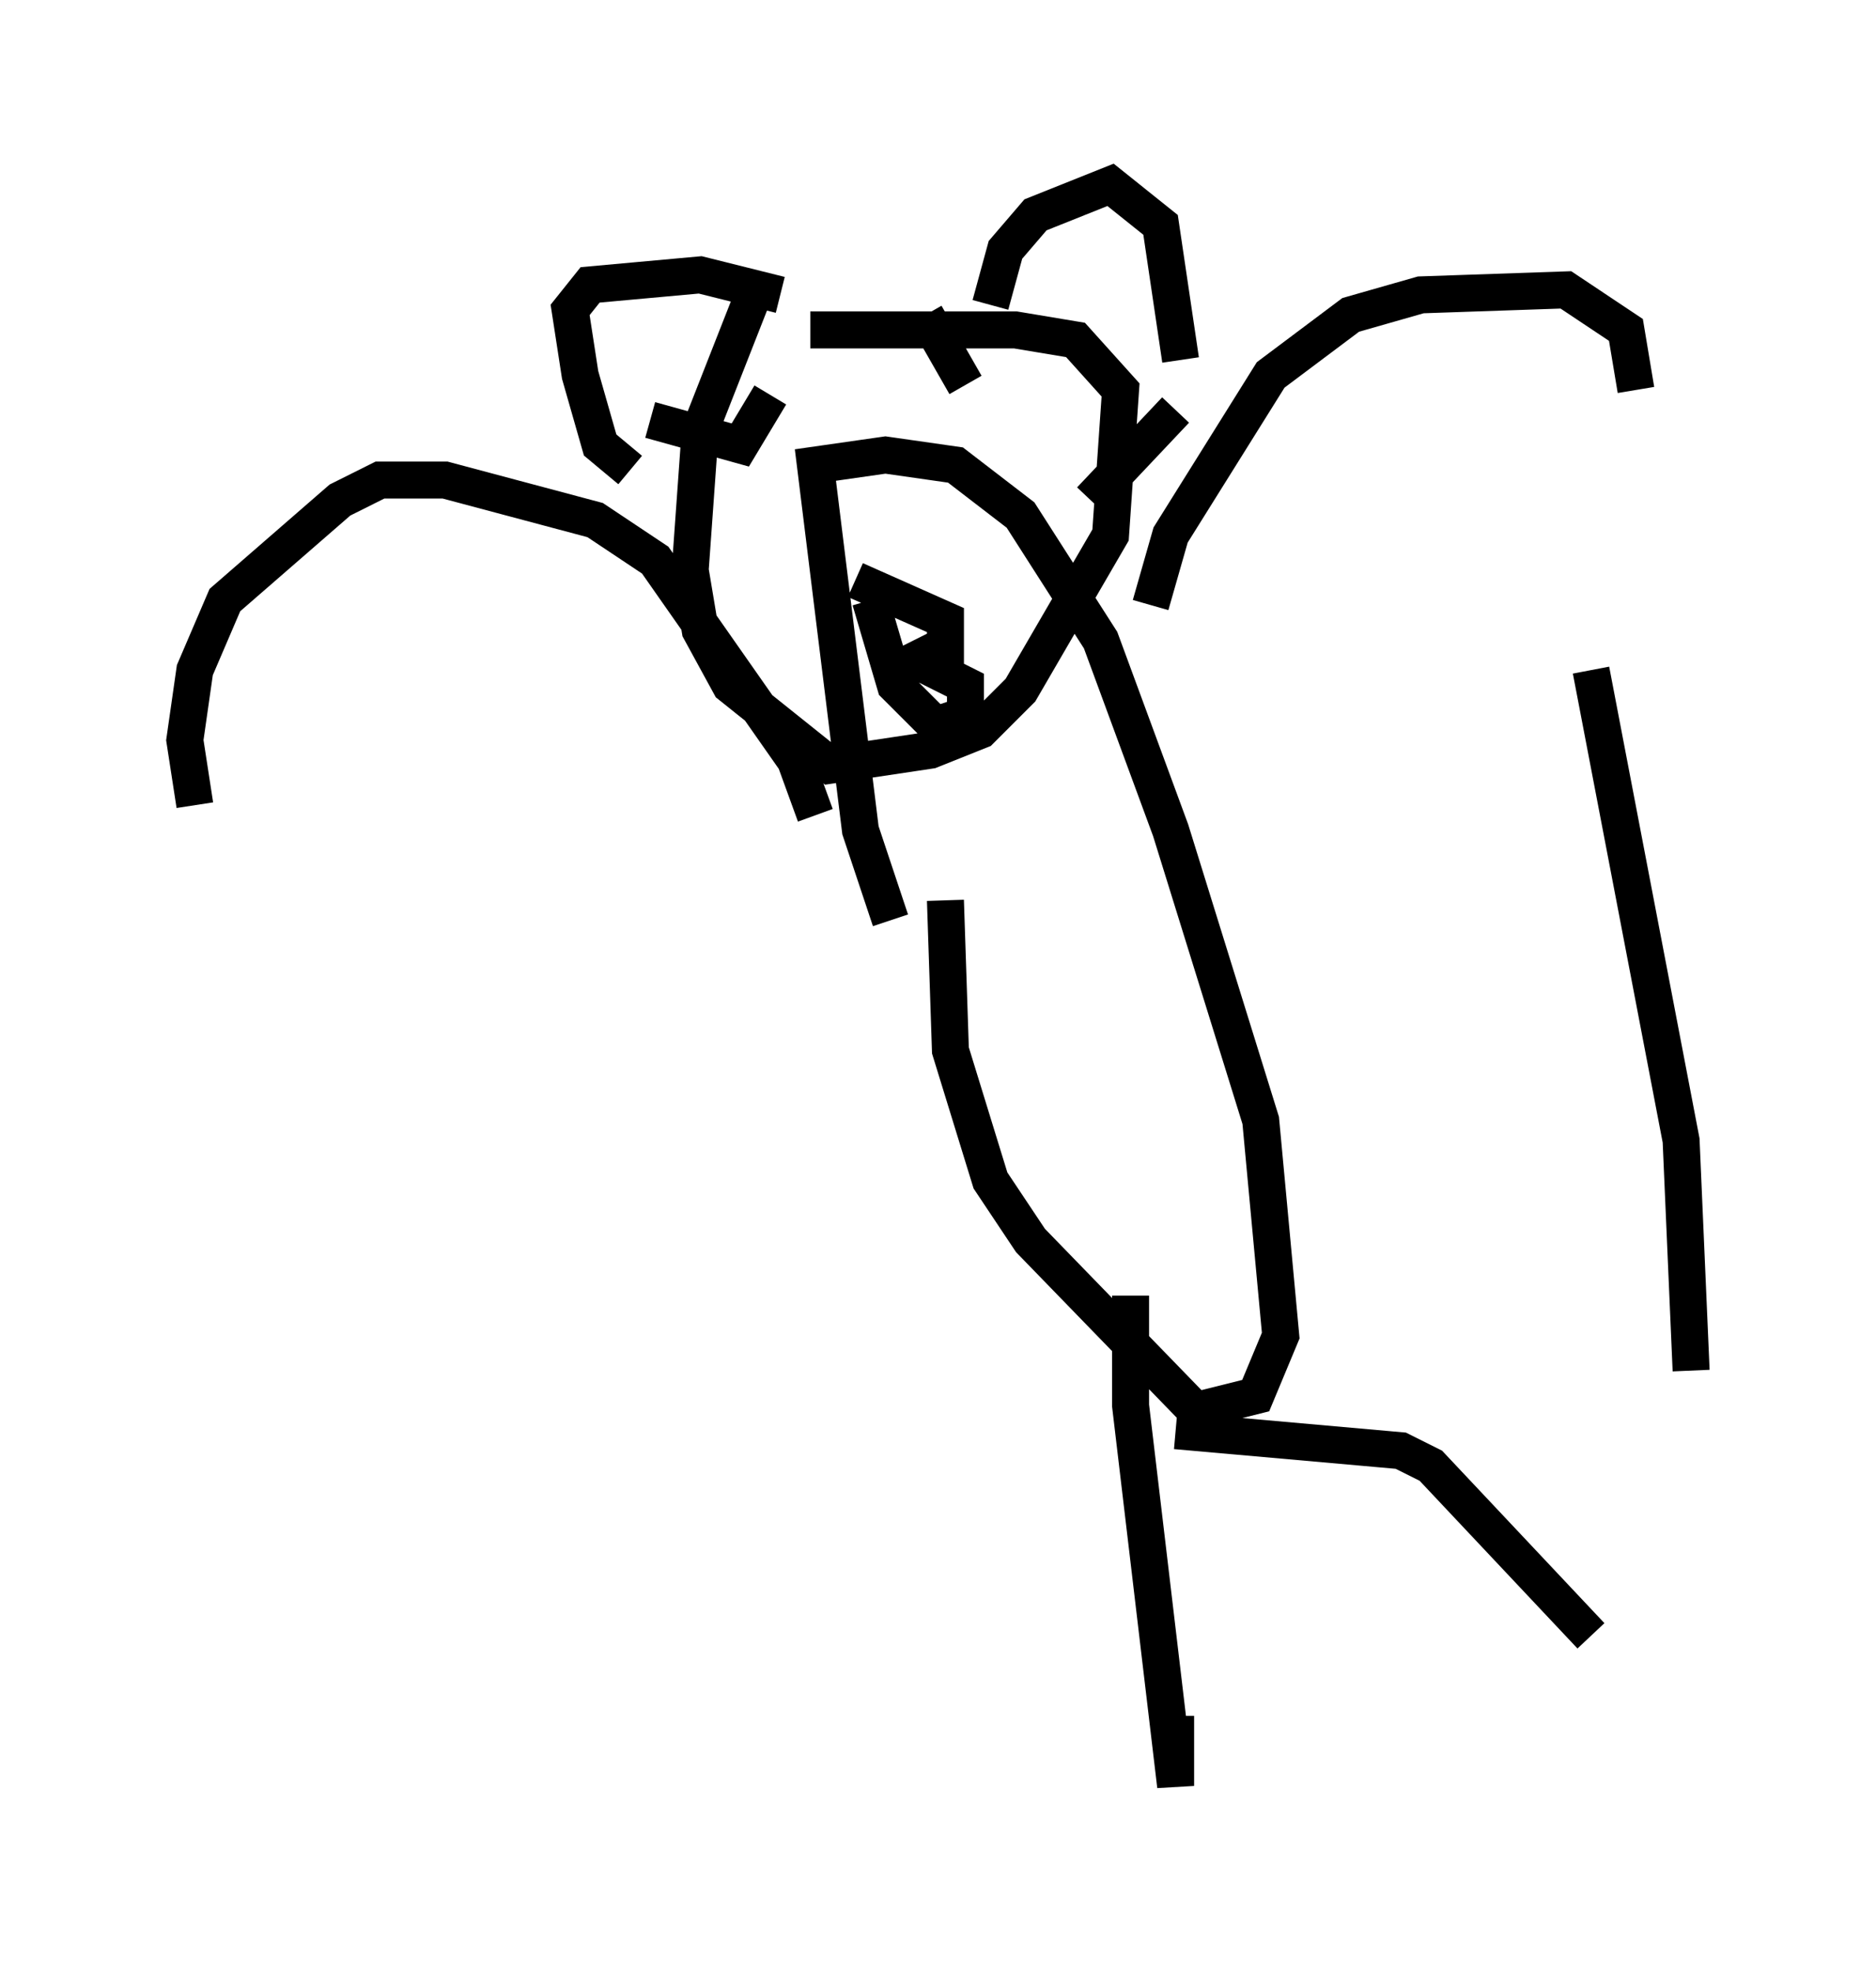 <?xml version="1.0" encoding="utf-8" ?>
<svg baseProfile="full" height="53.301" version="1.1" width="50.73" xmlns="http://www.w3.org/2000/svg" xmlns:ev="http://www.w3.org/2001/xml-events" xmlns:xlink="http://www.w3.org/1999/xlink"><defs /><rect fill="white" height="53.301" width="50.73" x="0" y="0" /><path d="M25.433, 26.921 m-1.353, -2.03 l-0.812, -2.436 -1.218, -9.878 l1.894, -0.271 1.894, 0.271 l1.759, 1.353 2.165, 3.383 l1.894, 5.142 2.436, 7.848 l0.541, 5.819 -0.677, 1.624 l-1.624, 0.406 -4.465, -4.601 l-1.083, -1.624 -1.083, -3.518 l-0.135, -4.059 m-3.518, -2.3 l-0.541, -1.488 -3.789, -5.413 l-1.624, -1.083 -4.059, -1.083 l-1.759, 0.0 -1.083, 0.541 l-3.112, 2.706 -0.812, 1.894 l-0.271, 1.894 0.271, 1.759 m25.845, -5.413 l0.541, -1.894 2.706, -4.33 l2.165, -1.624 1.894, -0.541 l3.924, -0.135 1.624, 1.083 l0.271, 1.624 m-23.816, -2.706 l-1.488, 3.789 -0.271, 3.789 l0.271, 1.624 0.812, 1.488 l2.706, 2.165 2.706, -0.406 l1.353, -0.541 1.083, -1.083 l2.436, -4.195 0.271, -3.924 l-1.218, -1.353 -1.624, -0.271 l-5.548, 0.0 m-4.871, 3.789 l-0.812, -0.677 -0.541, -1.894 l-0.271, -1.759 0.541, -0.677 l2.977, -0.271 2.165, 0.541 m5.683, 0.271 l0.406, -1.488 0.812, -0.947 l2.03, -0.812 1.353, 1.083 l0.541, 3.654 m-0.135, 1.353 l-2.3, 2.436 m1.083, 21.515 l0.0, 2.977 1.218, 10.284 l0.0, -1.894 m0.0, -7.713 l6.089, 0.541 0.812, 0.406 l4.33, 4.601 m-19.486, -28.011 l0.677, 2.3 1.083, 1.083 l0.812, -0.271 0.0, -0.812 l-1.353, -0.677 0.541, -0.271 l0.271, 0.541 0.0, -1.353 l-2.436, -1.083 m-5.548, -4.33 l2.436, 0.677 0.812, -1.353 m4.195, -2.165 l1.083, 1.894 m16.915, 7.713 l2.436, 12.72 0.271, 6.225 " fill="none" stroke="black" stroke-width="1" /></svg>